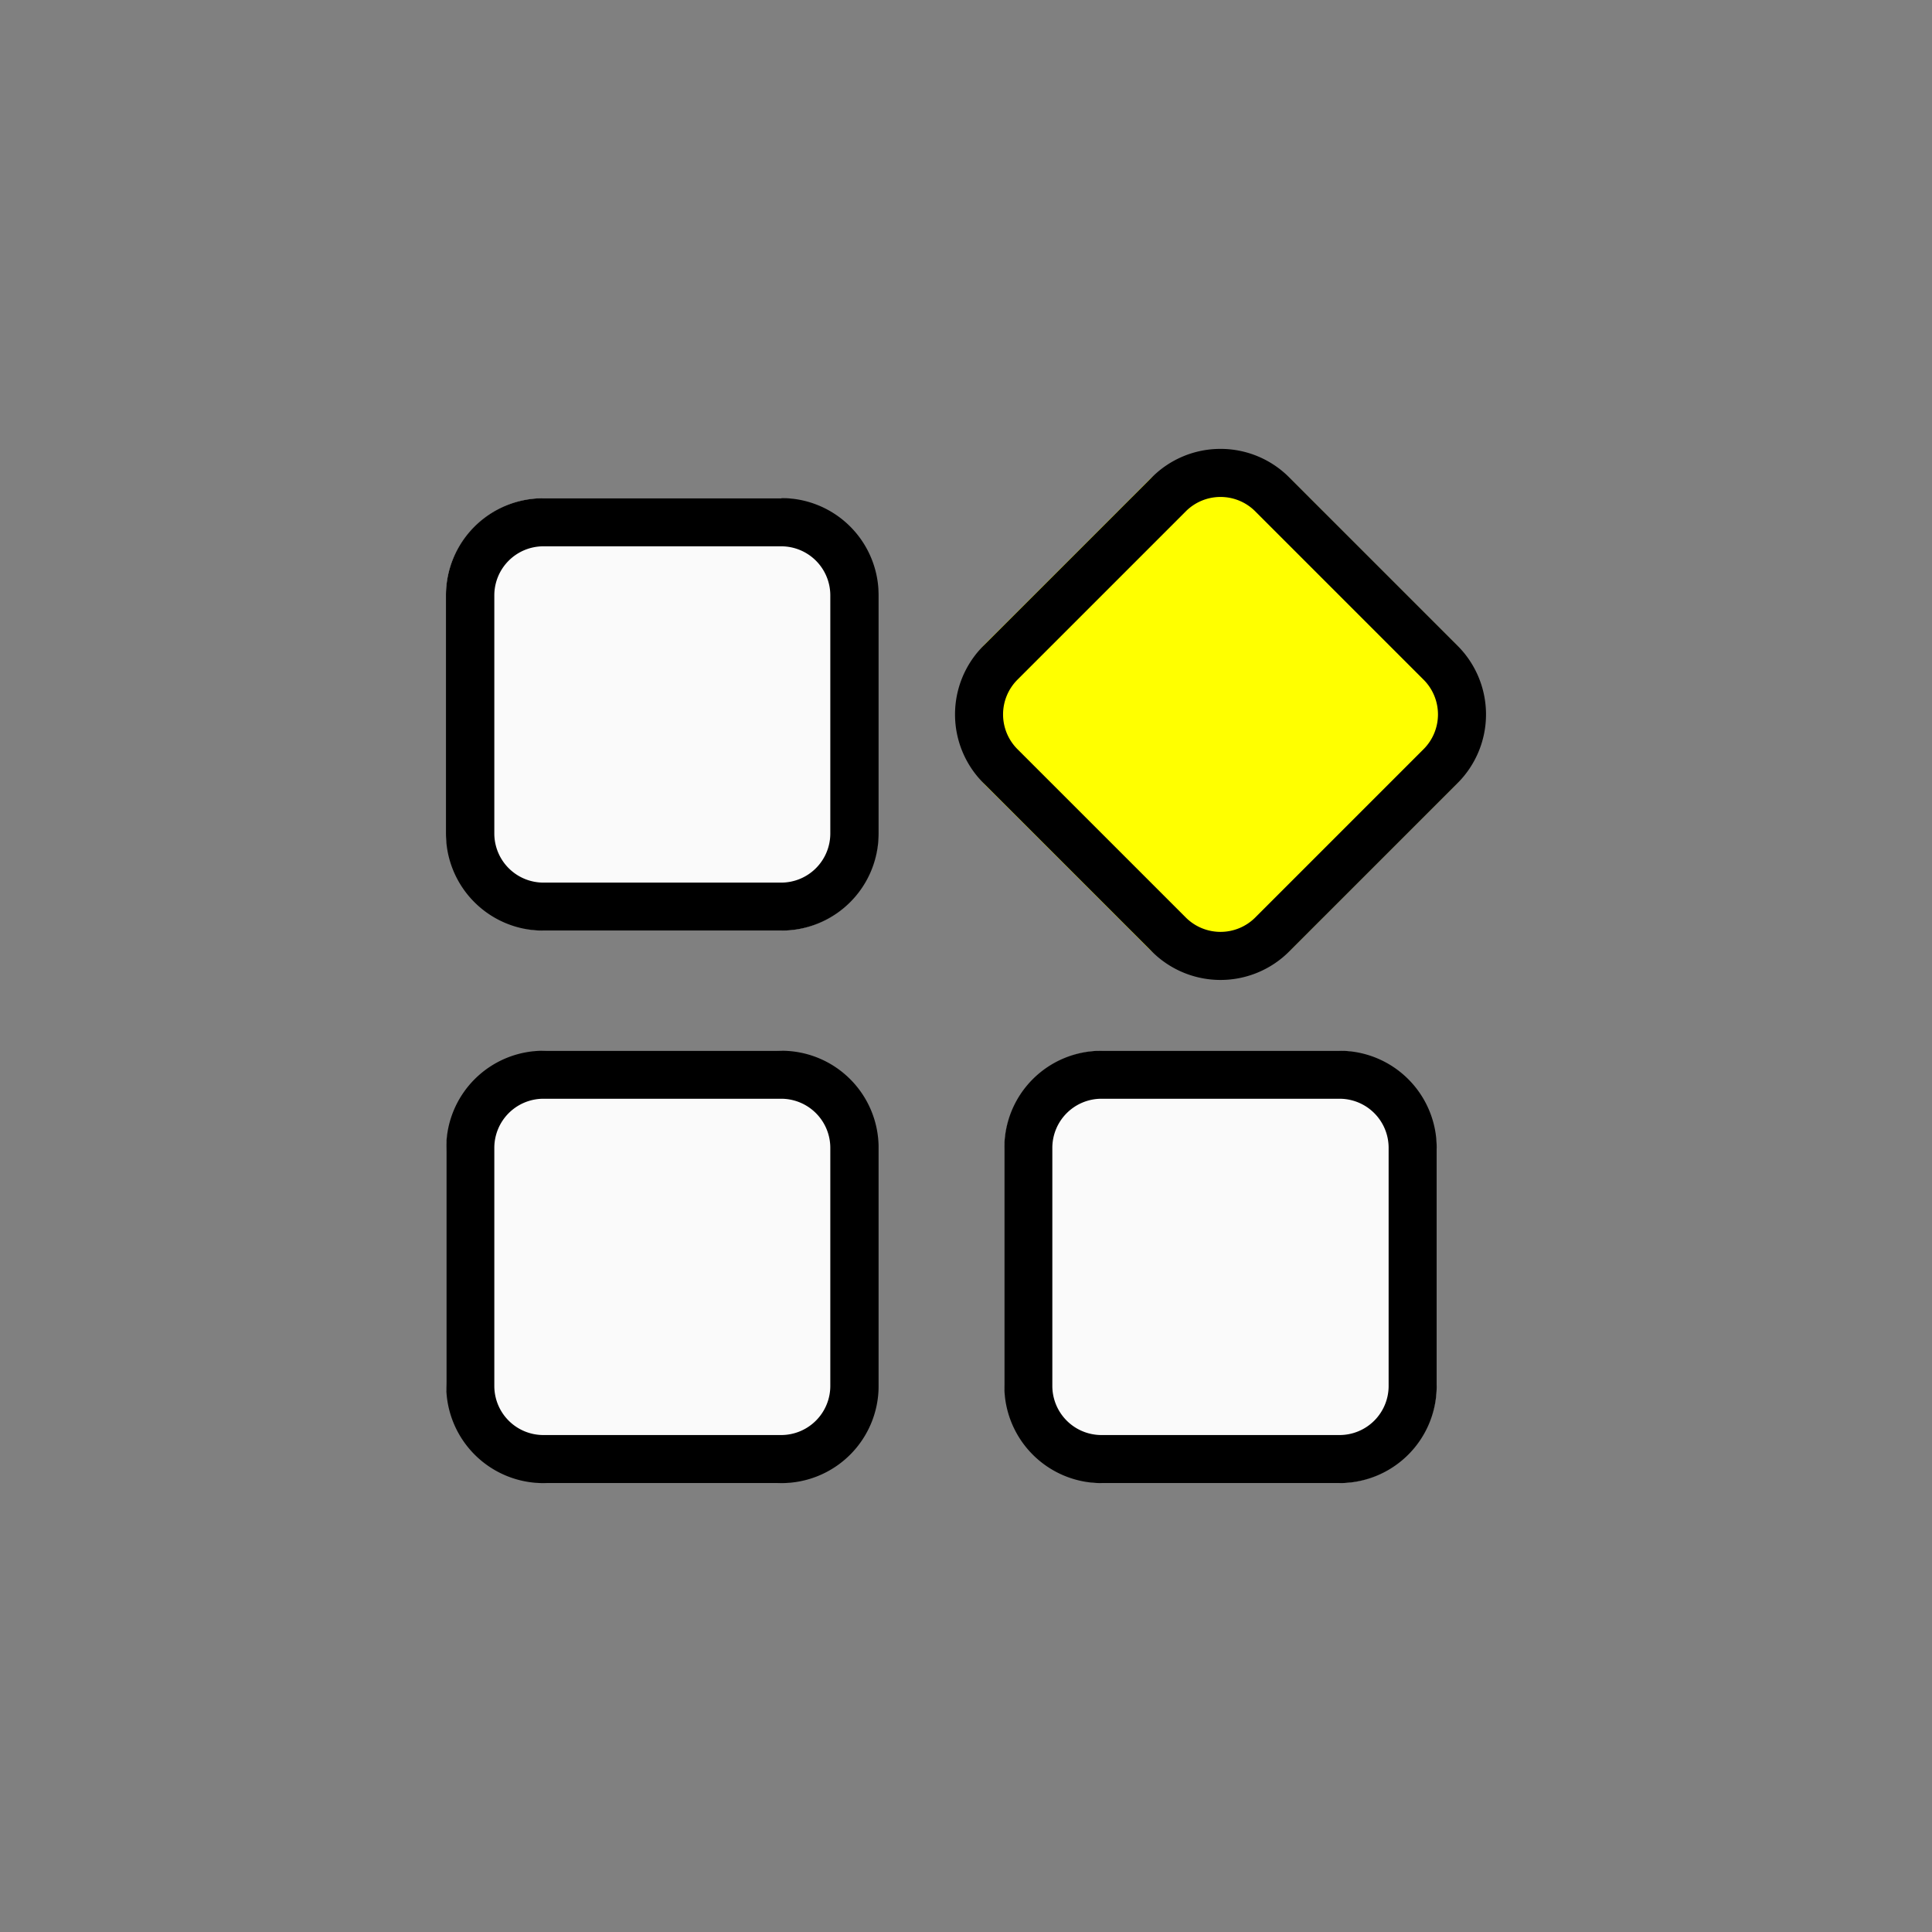 <svg viewBox="0 0 256 256" xmlns="http://www.w3.org/2000/svg"><rect x="0" y="0" width="256" height="256" fill="#808080" stroke="none"/><rect fill="#fafafa" height="57.29" rx="12.93" width="57.29" x="59.09" y="66.02"/><path d="m103.52 72.39a6.5 6.5 0 0 1 6.5 6.49v31.57a6.51 6.51 0 0 1 -6.5 6.5h-31.52a6.51 6.51 0 0 1 -6.5-6.5v-31.57a6.5 6.5 0 0 1 6.5-6.49h31.56m0-6.37h-31.56a12.87 12.87 0 0 0 -12.91 12.86v31.57a12.87 12.87 0 0 0 12.91 12.86h31.56a12.86 12.86 0 0 0 12.86-12.86v-31.57a12.86 12.86 0 0 0 -12.9-12.88z"/><rect fill="#ff0" height="57.29" rx="13.47" transform="matrix(.707 -.707 .707 .707 -19.57 142.08)" width="57.29" x="133.08" y="66.02"/><path d="m161.72 65.85a6.49 6.49 0 0 1 4.6 1.9l22.32 22.32a6.51 6.51 0 0 1 0 9.19l-22.32 22.32a6.51 6.51 0 0 1 -9.19 0l-22.32-22.32a6.51 6.51 0 0 1 0-9.19l22.32-22.32a6.49 6.49 0 0 1 4.59-1.9m0-6.37a12.82 12.82 0 0 0 -9.09 3.77l-22.32 22.32a12.87 12.87 0 0 0 0 18.19l22.32 22.32a12.86 12.86 0 0 0 18.19 0l22.32-22.32a12.87 12.87 0 0 0 0-18.19l-22.32-22.32a12.83 12.83 0 0 0 -9.1-3.77z"/><rect fill="#fafafa" height="57.29" rx="13.47" width="57.29" x="59.09" y="139.23"/><path d="m103.52 145.59a6.51 6.51 0 0 1 6.5 6.5v31.56a6.51 6.51 0 0 1 -6.5 6.5h-31.52a6.5 6.5 0 0 1 -6.5-6.5v-31.56a6.51 6.51 0 0 1 6.5-6.5h31.56m0-6.36h-31.56a12.86 12.86 0 0 0 -12.87 12.86v31.56a12.87 12.87 0 0 0 12.87 12.87h31.56a12.87 12.87 0 0 0 12.86-12.87v-31.56a12.86 12.86 0 0 0 -12.86-12.86z"/><rect fill="#fafafa" height="57.29" rx="13.05" width="57.29" x="133.08" y="139.23"/><path d="m177.51 145.59a6.5 6.5 0 0 1 6.49 6.5v31.56a6.5 6.5 0 0 1 -6.49 6.5h-31.57a6.51 6.51 0 0 1 -6.5-6.5v-31.56a6.51 6.51 0 0 1 6.5-6.5zm0-6.36h-31.57a12.86 12.86 0 0 0 -12.86 12.86v31.56a12.87 12.87 0 0 0 12.86 12.87h31.57a12.87 12.87 0 0 0 12.86-12.87v-31.56a12.86 12.86 0 0 0 -12.86-12.86z"/><path d="m0 0h256v256h-256z" fill="none"/></svg>